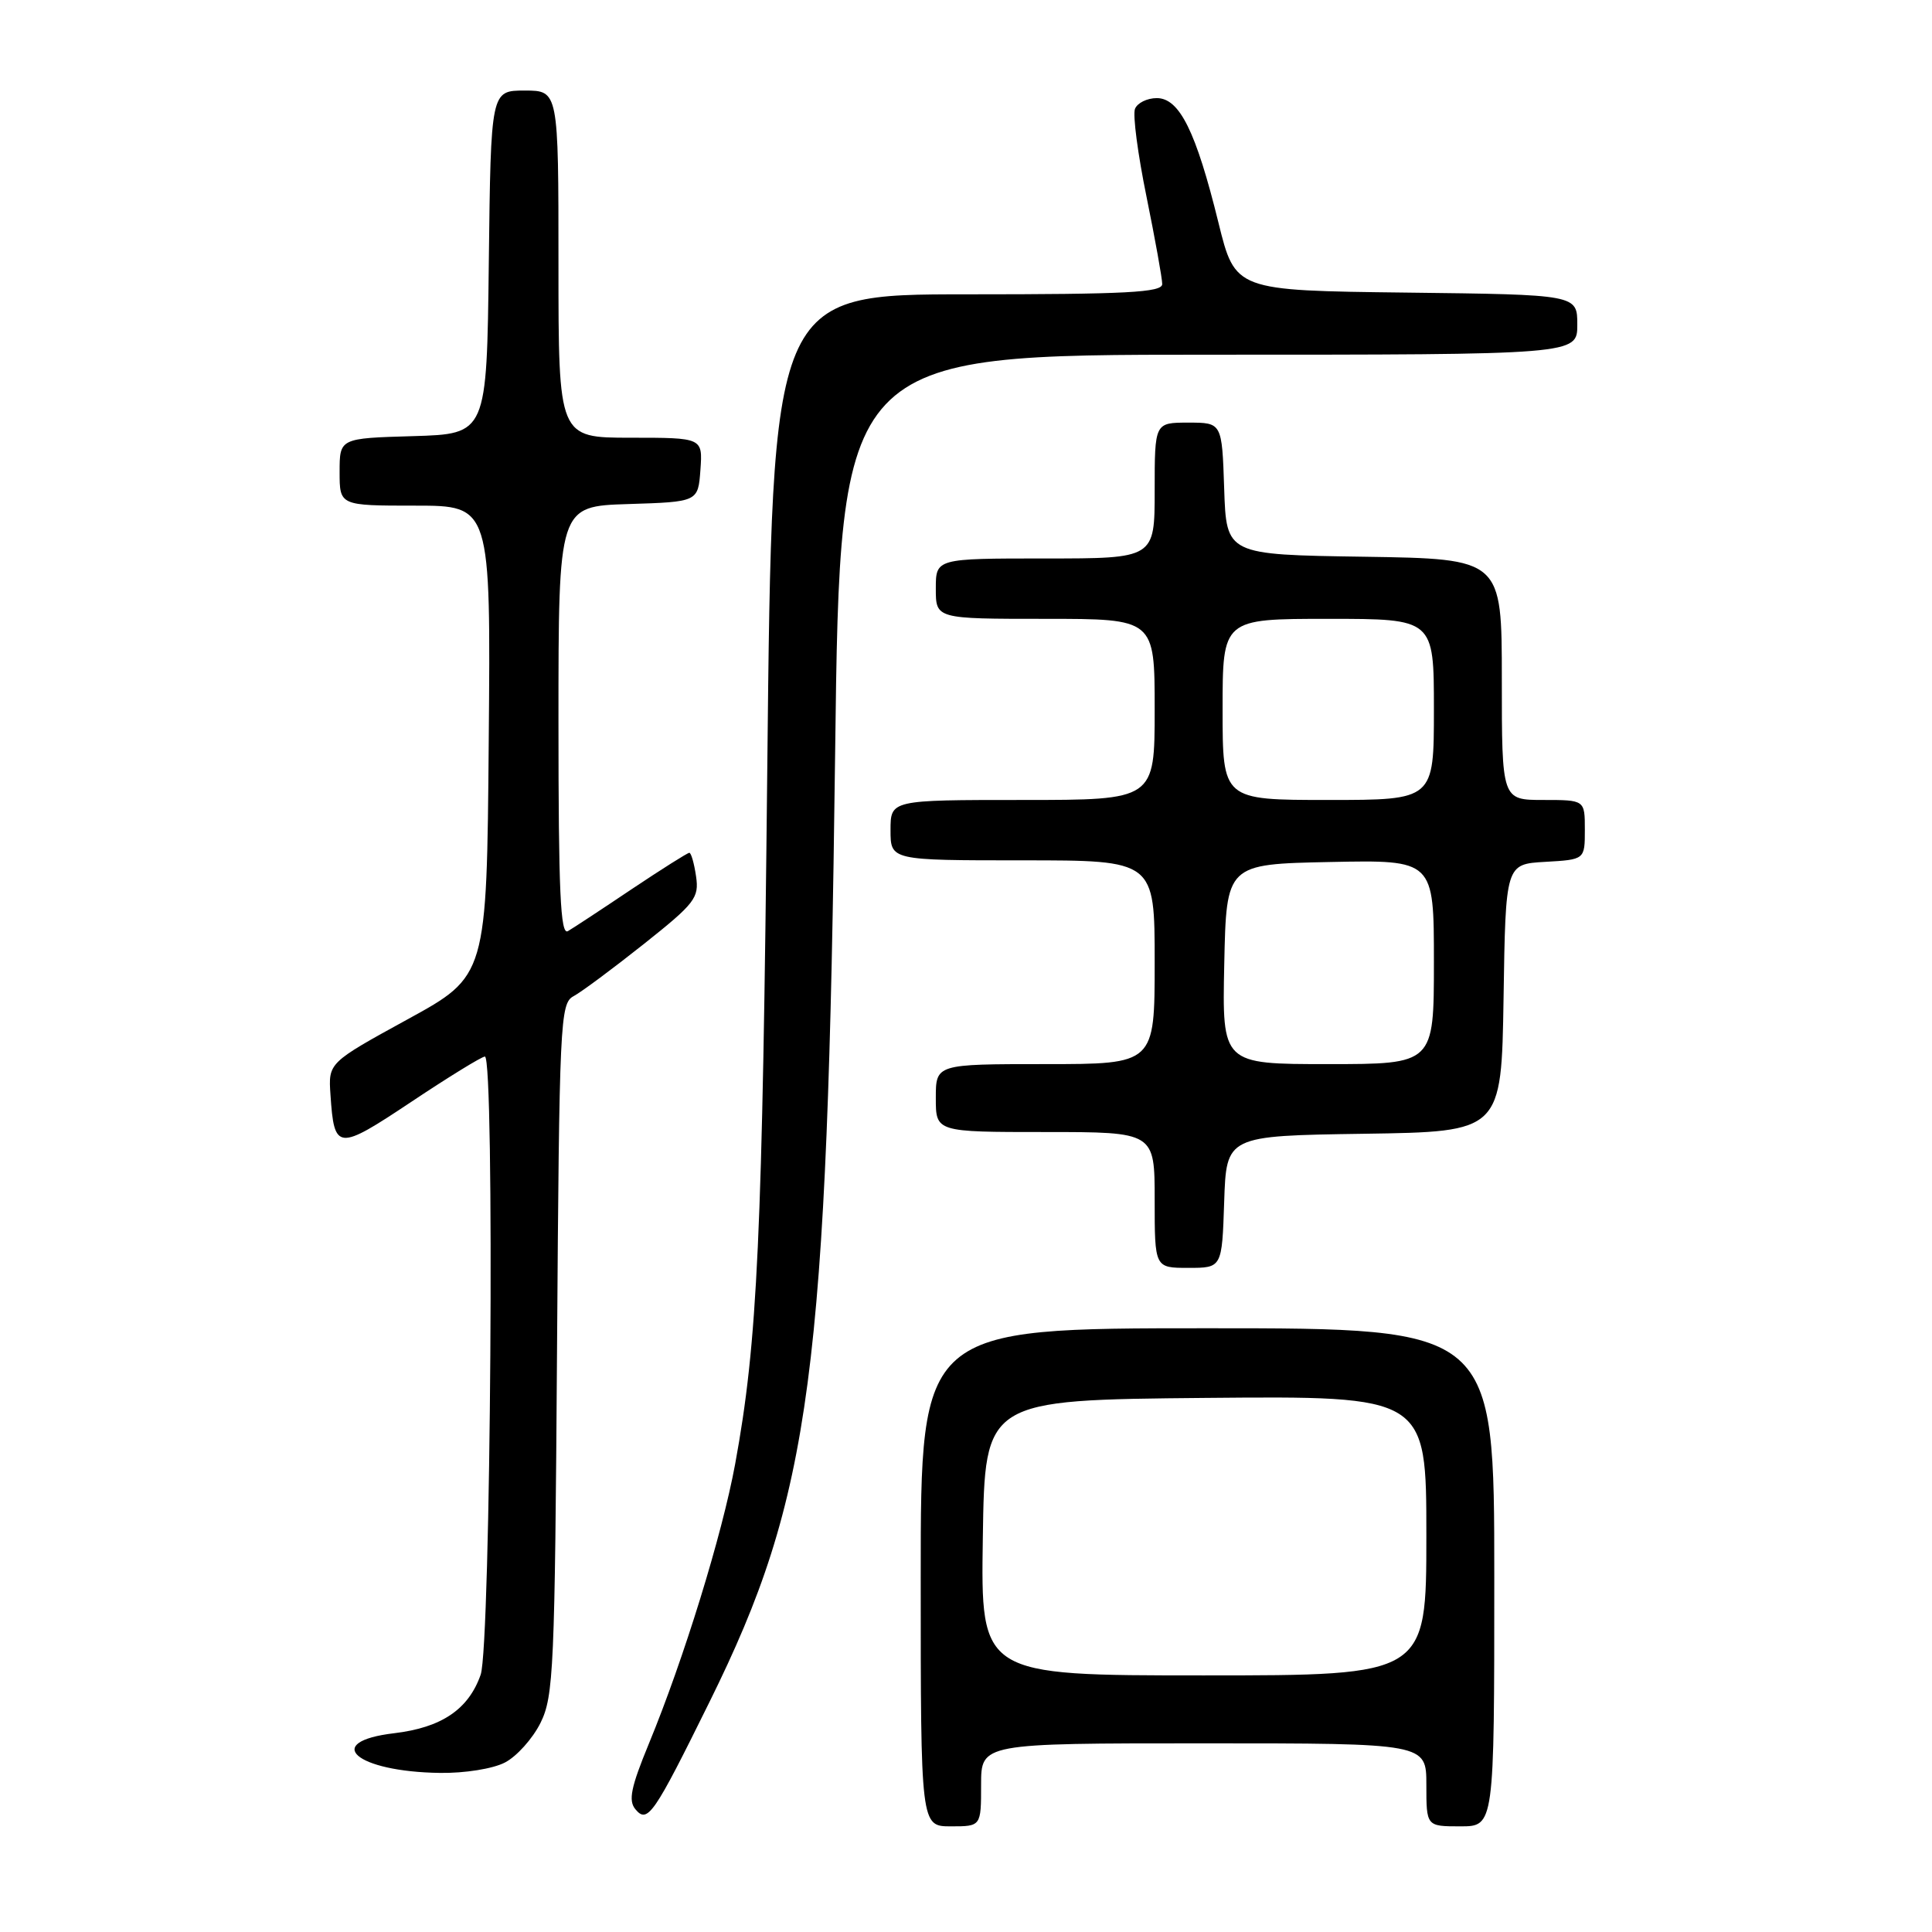<?xml version="1.0" encoding="UTF-8" standalone="no"?>
<!DOCTYPE svg PUBLIC "-//W3C//DTD SVG 1.1//EN" "http://www.w3.org/Graphics/SVG/1.1/DTD/svg11.dtd" >
<svg xmlns="http://www.w3.org/2000/svg" xmlns:xlink="http://www.w3.org/1999/xlink" version="1.1" viewBox="0 0 256 256">
 <g >
 <path fill="currentColor"
d=" M 130.00 236.50 C 130.00 231.00 130.00 231.00 159.50 231.00 C 189.00 231.00 189.00 231.00 189.00 236.50 C 189.00 242.00 189.00 242.00 193.50 242.00 C 198.00 242.00 198.00 242.00 198.00 209.00 C 198.00 176.00 198.00 176.00 160.00 176.00 C 122.00 176.00 122.00 176.00 122.00 209.00 C 122.00 242.00 122.00 242.00 126.00 242.00 C 130.00 242.00 130.00 242.00 130.00 236.50 Z  M 94.02 225.50 C 107.50 198.22 109.63 182.09 110.66 99.75 C 111.32 47.00 111.32 47.00 160.16 47.00 C 209.00 47.00 209.00 47.00 209.00 43.02 C 209.00 39.04 209.00 39.04 186.34 38.77 C 163.67 38.50 163.67 38.50 161.45 29.50 C 158.47 17.40 156.29 13.00 153.28 13.00 C 151.99 13.00 150.69 13.65 150.39 14.43 C 150.08 15.22 150.77 20.46 151.92 26.07 C 153.06 31.69 154.00 36.89 154.00 37.64 C 154.00 38.75 149.29 39.00 128.16 39.00 C 102.32 39.00 102.32 39.00 101.67 101.75 C 101.02 164.15 100.39 177.76 97.41 194.00 C 95.69 203.35 90.60 219.85 85.97 231.07 C 83.60 236.82 83.24 238.58 84.19 239.73 C 85.81 241.68 86.61 240.51 94.02 225.50 Z  M 66.91 233.54 C 68.46 232.74 70.58 230.38 71.62 228.29 C 73.36 224.77 73.52 221.19 73.81 178.75 C 74.11 135.25 74.22 132.95 76.00 132.00 C 77.03 131.45 81.20 128.35 85.28 125.11 C 92.10 119.69 92.65 118.98 92.23 116.11 C 91.98 114.40 91.58 113.00 91.34 113.00 C 91.10 113.00 87.67 115.17 83.70 117.82 C 79.74 120.48 75.94 122.98 75.25 123.38 C 74.26 123.96 74.00 118.14 74.00 95.60 C 74.00 67.08 74.00 67.08 83.25 66.79 C 92.50 66.50 92.50 66.50 92.81 62.25 C 93.11 58.00 93.11 58.00 83.56 58.00 C 74.00 58.00 74.00 58.00 74.00 35.00 C 74.00 12.00 74.00 12.00 69.52 12.00 C 65.04 12.00 65.04 12.00 64.77 34.75 C 64.50 57.50 64.50 57.50 54.75 57.79 C 45.00 58.07 45.00 58.07 45.00 62.54 C 45.00 67.00 45.00 67.00 55.01 67.00 C 65.03 67.00 65.03 67.00 64.76 98.16 C 64.50 129.32 64.50 129.32 54.00 135.07 C 43.50 140.83 43.50 140.83 43.79 145.07 C 44.29 152.49 44.69 152.53 54.53 145.98 C 59.46 142.69 63.84 140.00 64.25 140.00 C 65.57 140.00 65.04 218.07 63.69 221.91 C 62.08 226.50 58.52 228.91 52.24 229.66 C 42.59 230.80 47.16 234.77 58.30 234.92 C 61.57 234.97 65.32 234.37 66.91 233.54 Z  M 162.21 159.25 C 162.50 150.50 162.50 150.50 180.73 150.23 C 198.95 149.96 198.95 149.96 199.23 132.23 C 199.50 114.50 199.50 114.50 204.75 114.20 C 210.00 113.90 210.00 113.90 210.00 109.95 C 210.00 106.00 210.00 106.00 204.50 106.00 C 199.00 106.00 199.00 106.00 199.00 90.02 C 199.00 74.05 199.00 74.05 180.75 73.77 C 162.50 73.50 162.50 73.50 162.21 64.75 C 161.92 56.00 161.92 56.00 157.46 56.00 C 153.00 56.00 153.00 56.00 153.00 65.00 C 153.00 74.00 153.00 74.00 138.50 74.00 C 124.00 74.00 124.00 74.00 124.00 78.00 C 124.00 82.00 124.00 82.00 138.50 82.00 C 153.00 82.00 153.00 82.00 153.00 94.00 C 153.00 106.00 153.00 106.00 135.50 106.00 C 118.00 106.00 118.00 106.00 118.00 110.00 C 118.00 114.00 118.00 114.00 135.50 114.00 C 153.00 114.00 153.00 114.00 153.00 127.50 C 153.00 141.00 153.00 141.00 138.50 141.00 C 124.00 141.00 124.00 141.00 124.00 145.50 C 124.00 150.00 124.00 150.00 138.50 150.00 C 153.00 150.00 153.00 150.00 153.00 159.00 C 153.00 168.00 153.00 168.00 157.46 168.00 C 161.92 168.00 161.92 168.00 162.21 159.25 Z  M 130.23 203.75 C 130.50 185.50 130.50 185.50 159.75 185.23 C 189.00 184.97 189.00 184.97 189.00 203.48 C 189.00 222.00 189.00 222.00 159.48 222.00 C 129.95 222.00 129.95 222.00 130.23 203.75 Z  M 162.22 127.75 C 162.50 114.50 162.50 114.50 176.25 114.22 C 190.00 113.94 190.00 113.94 190.00 127.47 C 190.00 141.00 190.00 141.00 175.97 141.00 C 161.94 141.00 161.94 141.00 162.22 127.75 Z  M 162.00 94.00 C 162.00 82.00 162.00 82.00 176.00 82.00 C 190.00 82.00 190.00 82.00 190.00 94.00 C 190.00 106.00 190.00 106.00 176.00 106.00 C 162.00 106.00 162.00 106.00 162.00 94.00 Z "/>
</g>
</svg>
